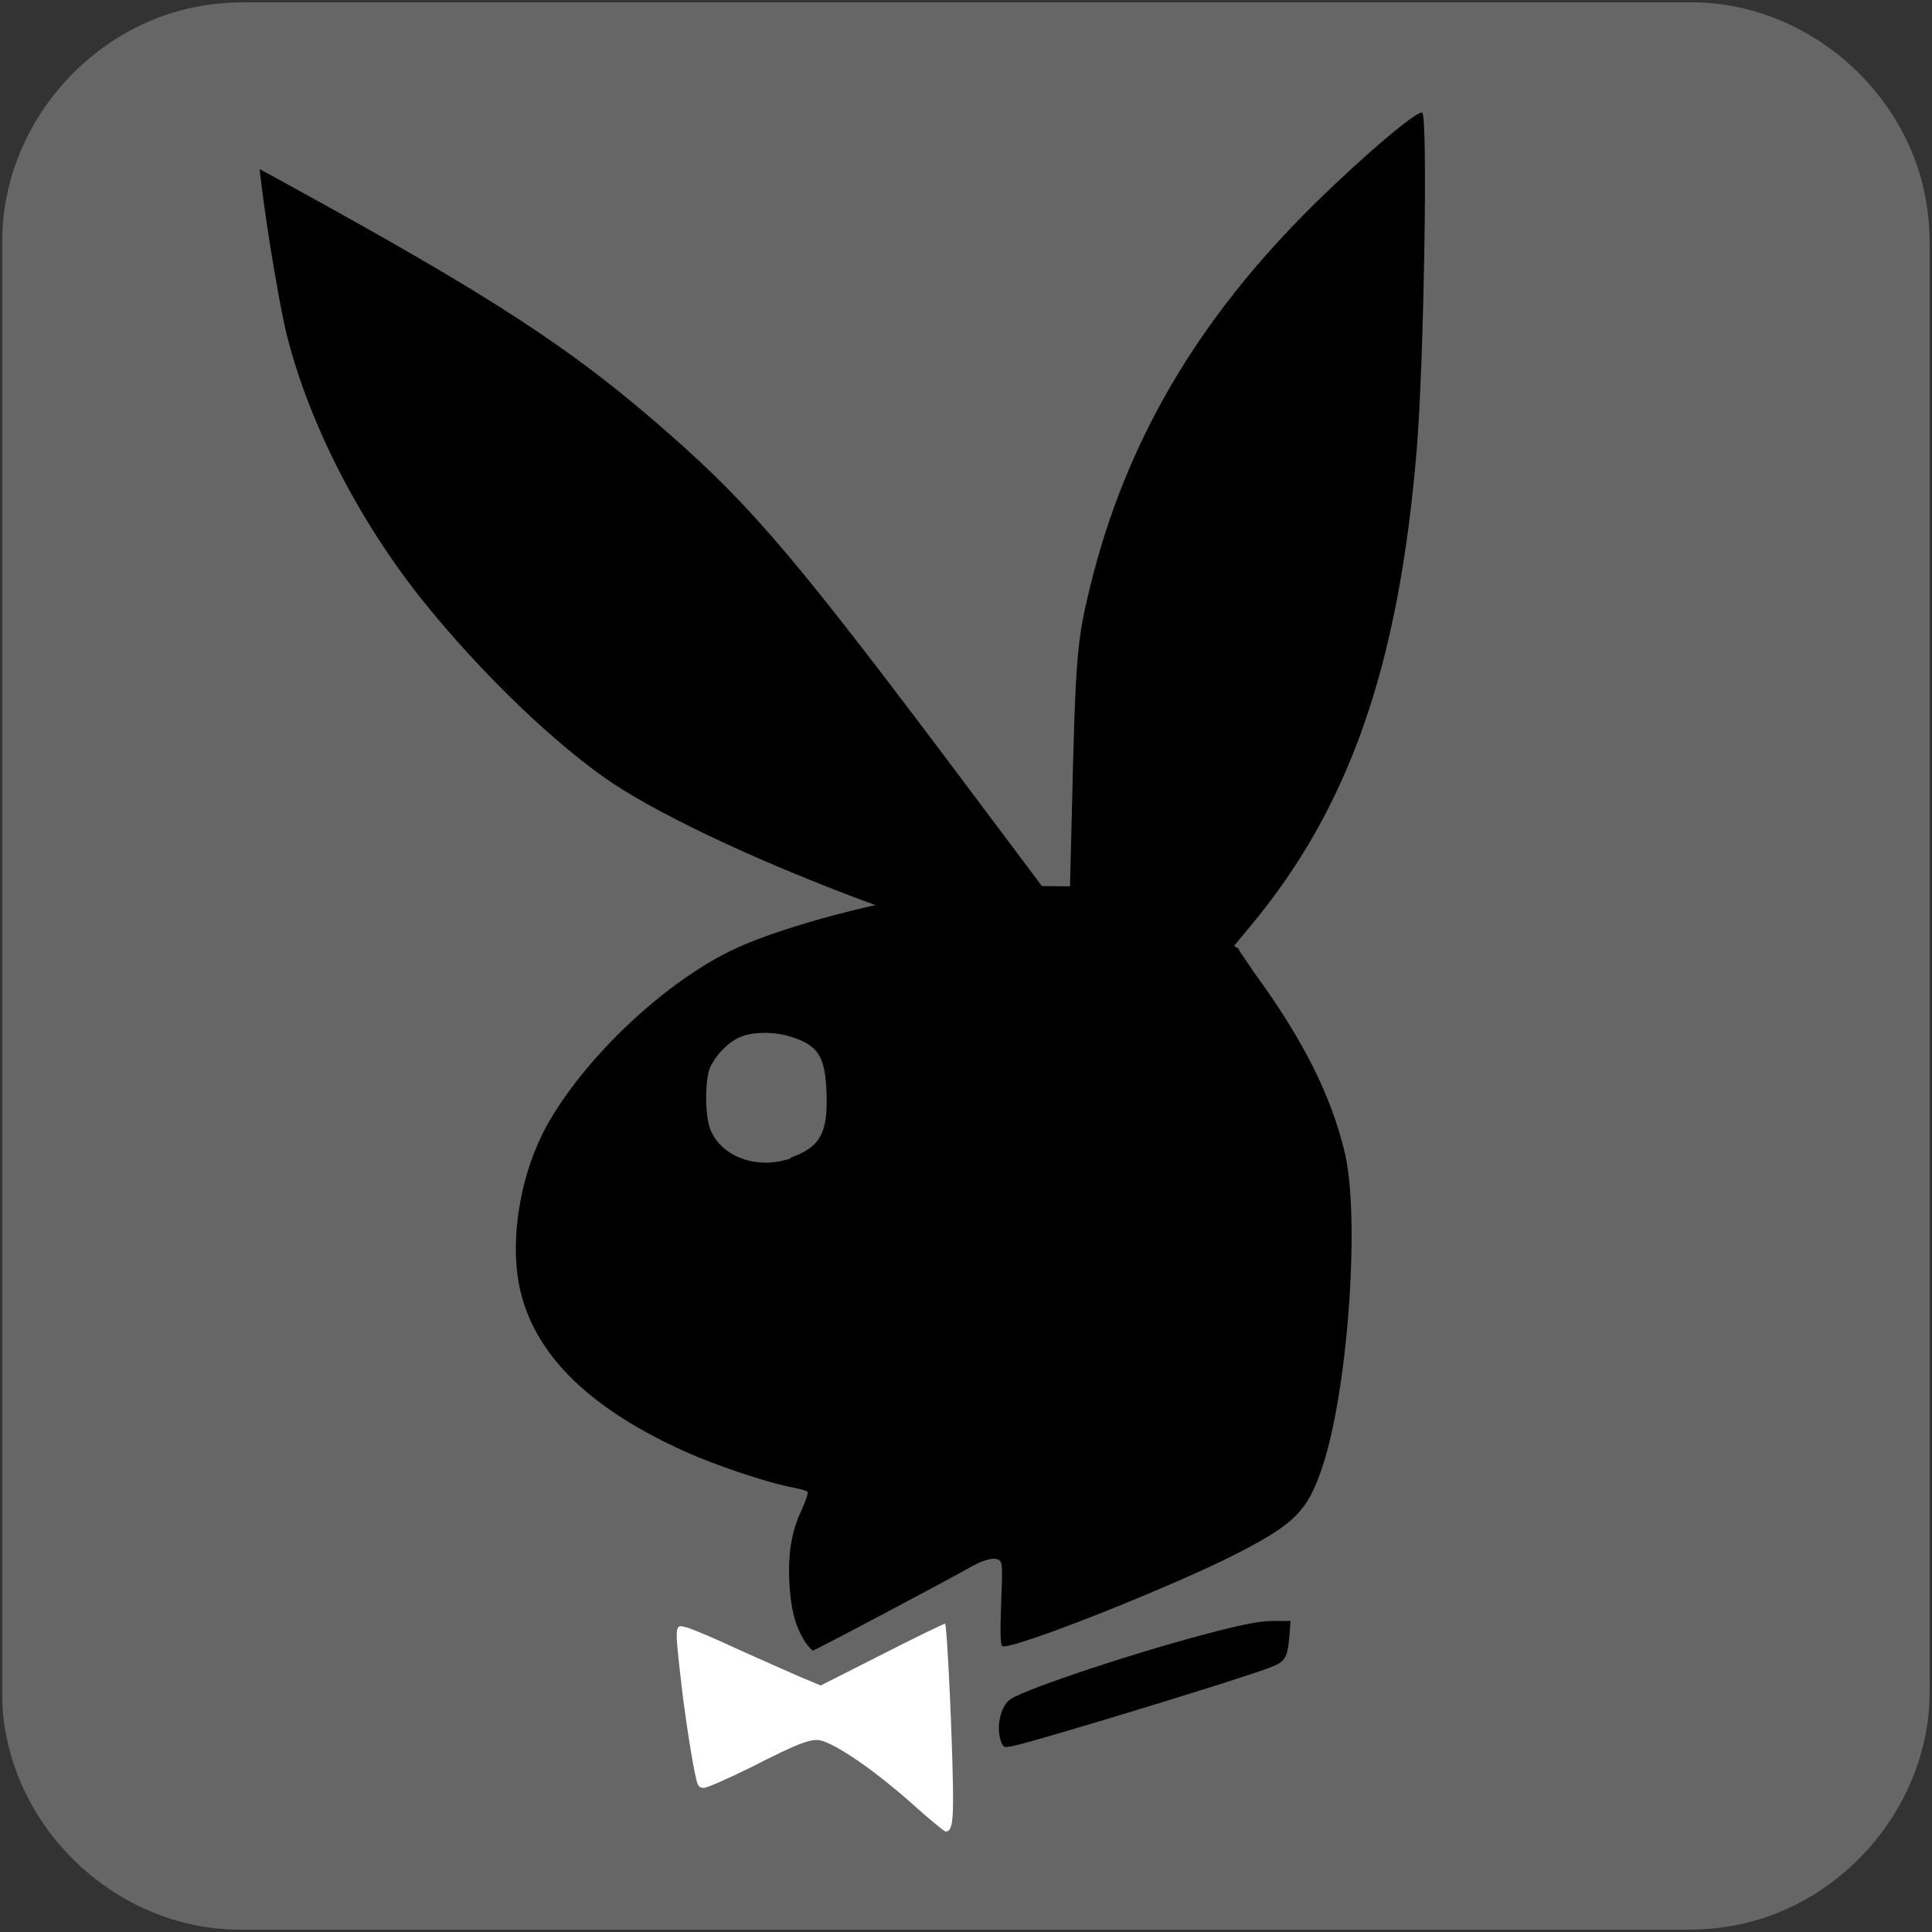 <svg xmlns="http://www.w3.org/2000/svg" viewBox="0 0 500 500" overflow="hidden" preserveAspectRatio="xMidYMid meet" id="eaf-9de6-0">
    <rect x="0" y="0" width="500" height="500" fill="#333333" stroke="none"/>
    <defs>
        <clipPath id="eaf-9de6-1"><rect x="0" y="0" width="500" height="500"></rect></clipPath>
        <style>
            #eaf-9de6-0 * {
                animation: 10000ms linear infinite normal both running;
                offset-rotate: 0deg;
            }
            @keyframes eaf-9de6-2 {
                0%,
                100% {
                    transform: translate(271.499px, 262.158px);
                }
            }
            @keyframes eaf-9de6-3 {
                0% {
                    transform: rotate(0);
                }
                47.67% {
                    transform: rotate(0);
                    animation-timing-function: ease-in-out;
                }
                61% {
                    transform: rotate(12deg);
                    animation-timing-function: ease-in-out;
                }
                71.67% {
                    transform: rotate(37deg);
                    animation-timing-function: ease-in-out;
                }
                86%,
                100% {
                    transform: rotate(0);
                }
            }
            @keyframes eaf-9de6-4 {
                0%,
                100% {
                    transform: matrix(1.033, 0, 0, 1.033, -291.084, -260.228);
                }
            }
            @keyframes eaf-9de6-5 {
                0%,
                100% {
                    transform: translate(210.896px, 443.679px);
                }
            }
            @keyframes eaf-9de6-6 {
                0% {
                    transform: rotate(0);
                }
                50% {
                    transform: rotate(360deg);
                }
                100% {
                    transform: rotate(720deg);
                }
            }
            @keyframes eaf-9de6-7 {
                0%,
                100% {
                    transform: translate(-210.896px, -443.679px);
                }
            }
            @keyframes eaf-9de6-8 {
                0%,
                100% {
                    transform: translate(198.338px, 281.141px);
                }
            }
            @keyframes eaf-9de6-9 {
                0% {
                    transform: rotate(0);
                }
                40% {
                    transform: rotate(0);
                    animation-timing-function: ease-in-out;
                }
                50%,
                100% {
                    transform: rotate(140deg);
                }
            }
            @keyframes eaf-9de6-10 {
                0% {
                    transform: scale(0, 0);
                }
                30% {
                    transform: scale(0, 0);
                    animation-timing-function: linear(0 0%, 0.5 8%, 0.91 17%, 1.18 26%, 1.34 36%, 1.39 45%, 1.37 54%, 1.3 63%, 1.06 87%, 1.01 94%, 1 100%);
                }
                37.67% {
                    transform: scale(1, 1);
                }
                50% {
                    transform: scale(1, 1);
                    animation-timing-function: ease-in-out;
                }
                58%,
                100% {
                    transform: scale(0, 0);
                }
            }
            @keyframes eaf-9de6-11 {
                0%,
                100% {
                    transform: translate(-198.338px, -281.141px);
                }
            }
        </style>
    </defs>
    <g clip-path="url('#eaf-9de6-1')" style="isolation: isolate;">
        <g>
            <g transform="matrix(4 0 0 4 -827.4 -2255)">
                <path
                    fill="#666666"
                    d="m331.7 626.3c0 15.6 0 31.3 0 46.9c0 7.2 -5.4 13.7 -12.5 15.1c-1 0.2 -2.1 0.3 -3.2 0.3c-31.2 0 -62.4 0 -93.6 0c-7.6 0 -14.3 -5.9 -15.3 -13.5c-0.1 -0.7 -0.1 -1.4 -0.1 -2c0 -31.3 0 -62.5 0 -93.8c0 -7.2 5.4 -13.7 12.5 -15.1c1 -0.2 2.1 -0.3 3.2 -0.3c31.2 0 62.4 0 93.6 0c7.2 0 13.7 5.4 15.1 12.5c0.2 1 0.3 2.1 0.3 3.2c0 15.6 0 31.1 0 46.7z"
                ></path>
            </g>
            <path
                fill="#000000"
                d="m259.1 450.8c-1.4 -3.8 -0.2 -9.4 2.5 -11.1c4.2 -2.8 34.8 -12.9 53.5 -17.6c7.5 -1.9 11.2 -2.6 14.5 -2.6l4.4 0l-0.3 3.9c-0.5 5.6 -1.1 6.7 -4.9 8.1c-7 2.8 -61.5 19.4 -66.8 20.4c-2.1 0.4 -2.3 0.4 -2.9 -1.1l0 0z"
            ></path>
            <g style="filter: drop-shadow(rgba(0, 0, 0, 0.31) 9px 8px 4px);">
                <path
                    fill="#000000"
                    d="m320.442 245.367c-0.045 0.004 -0.09 0.008 -0.136 0.012l-0.009 -0.002l-5.431 5.823q-8.936 9.289 -9.115 9.289q-0.179 0 -16.264 7.149l-19.481 0q-15.37 -14.477 -15.728 -16.438q-0.349 -1.917 -6.611 -21.875l-0.29 -0.064c0.097 -0.098 0.158 -0.195 0.18 -0.289l-0.105 -0.334c-0.076 -0.082 -0.193 -0.162 -0.352 -0.238c-1.3 -0.6 -5.3 -2.2 -8.8 -3.5c-27.6 -10.1 -52.6 -21.8 -65.8 -30.5c-14.2 -9.5 -32.9 -27.5 -47.4 -45.5c-16.1 -20.1 -28.5 -44.2 -34.2 -66.5c-1.7 -6.5 -5.1 -26.8 -6.5 -38.5l-0.4 -3.4l4.6 2.5c54 29.6 73.7 42.4 98.2 64c21.1 18.6 32.2 31.7 77.2 91.8l22.8 30.4l0.7 -27.7c0.9 -39.2 1.3 -43 4.6 -56.5c8.9 -36.3 27 -67 56.1 -95.7c12.6 -12.4 26.2 -23.9 27.1 -22.9c1.4 1.4 0.4 62.5 -1.4 84.3c-4.5 54.2 -16.8 89.6 -41.7 119.5c-10.5 12.6 -11.8 14.2 -11.8 15c0 0.037 0.014 0.093 0.042 0.167zm-73.342 -16.167l0.277 0.061c-0.053 0.053 -0.116 0.107 -0.189 0.162l-0.089 -0.223z"
                    transform="matrix(1.033 0 0 1.033 -19.585 1.929)"
                    style="animation-name: eaf-9de6-2, eaf-9de6-3, eaf-9de6-4; animation-composition: replace, add, add;"
                ></path>
            </g>
            <g style="filter: drop-shadow(rgba(0, 0, 0, 0.31) 9px 8px 4px);">
                <path
                    fill="#000000"
                    d="m208.1 424.5c-2.3 -3.8 -3.4 -8 -3.8 -14.6c-0.4 -7.7 0.5 -13.5 3.1 -19c1.1 -2.4 1.8 -4.5 1.6 -4.8c-0.3 -0.4 -2.6 -0.9 -5.1 -1.4c-6.5 -1.4 -18.7 -5.5 -26.3 -8.9c-24.3 -10.9 -38.4 -24.3 -42.7 -40.8c-3.3 -12.6 -0.6 -30.3 6.4 -43.3c9.8 -17.9 31 -37.9 49.2 -46.3c10.6 -4.9 31.6 -10.8 47.2 -13.3c3.635 -0.582 7.978 -2.839 9.667 -2.839c0.152 0 -0.051 0.06 0 0.01l0.005 -0.01l14.52 0q20.798 0.162 21.87 0.162q1.072 0 31.105 12.478l5.418 3.49l0.013 -0.014l0.009 0.002c0.045 -0.004 0.09 -0.008 0.136 -0.012c0.083 0.223 0.288 0.606 0.585 1.106l3.75 5.514c12.446 17.054 19.678 31.44 23.223 46.213c4.1 17.1 0.8 62.8 -6.1 82.4c-3.6 10.3 -6.9 13.7 -20.5 20.8c-15.9 8.4 -59.9 25.9 -62 24.6c-0.5 -0.4 -0.6 -3.3 -0.3 -11.1c0.4 -9.7 0.3 -10.7 -0.6 -11.2c-1.4 -0.8 -4.2 0 -8.3 2.4c-4.2 2.4 -38.6 20.7 -39.9 21.1c-0.3 -0.4 -1.1 -0.9 -2.2 -2.7z"
                ></path>
            </g>
            <path fill="#666666" d="m204.6 299.6c7.6 -2.7 9.7 -6.3 9.3 -16.7c-0.3 -9.6 -2.2 -12.5 -9.6 -14.7c-4.3 -1.3 -10.1 -1.2 -13.2 0.4c-2.8 1.3 -5.8 4.4 -7.3 7.6c-1.4 3.1 -1.4 12.4 0 16c2.8 7.2 12.1 10.6 20.8 7.6l0 -0.2z"></path>
            <g style="filter: drop-shadow(rgba(0, 0, 0, 0.31) 9px 8px 4px);">
                <path
                    fill="#ffffff"
                    d="m237.4 468c-10 -9 -19.5 -15.7 -24.4 -17.4c-2.6 -0.9 -5.4 0 -18.7 6.8c-5.9 2.9 -11.3 5.3 -12.1 5.3c-1.2 0 -1.6 -0.4 -2 -2.2c-0.9 -3.5 -2.8 -15.6 -3.8 -24.1c-1.9 -16.8 -1.9 -16.1 1.7 -15.1c1.3 0.4 7.1 2.8 12.8 5.5c5.8 2.6 13 5.8 16 7.1l5.5 2.3l16 -8.1c8.8 -4.5 16.1 -8 16.2 -7.9c0.4 0.4 1.5 21.5 1.9 36.8c0.4 14.1 0.1 17 -1.8 17c-0.4 -0.1 -3.7 -2.8 -7.3 -6l0 0z"
                    style="animation-name: eaf-9de6-5, eaf-9de6-6, eaf-9de6-7; animation-composition: replace, add, add;"
                ></path>
            </g>
            <g style="filter: drop-shadow(rgb(255, 255, 255) 0px 0px 18px);">
                <path
                    fill="#fff"
                    stroke="#000000"
                    stroke-width="4.353"
                    stroke-miterlimit="10"
                    d="m194.8 233.9l-12.9 26.2c-0.6 1.2 -1.7 2 -3 2.2l-28.9 4.2c-3.3 0.5 -4.5 4.5 -2.2 6.7l20.9 20.4c0.9 0.9 1.3 2.2 1.1 3.5l-4.9 28.8c-0.5 3.2 2.8 5.7 5.7 4.2l25.9 -13.6c1.2 -0.6 2.5 -0.6 3.7 0l25.9 13.6c2.9 1.5 6.3 -0.9 5.7 -4.2l-4.9 -28.8c-0.2 -1.3 0.2 -2.6 1.1 -3.5l20.9 -20.4c2.3 -2.3 1 -6.3 -2.2 -6.7l-28.9 -4.2c-1.3 -0.2 -2.4 -1 -3 -2.2l-12.9 -26.2c-1.4 -2.9 -5.6 -2.9 -7.1 0z"
                    transform="matrix(0 0 0 0 198.338 281.141)"
                    style="animation-name: eaf-9de6-8, eaf-9de6-9, eaf-9de6-10, eaf-9de6-11; animation-composition: replace, add, add, add;"
                ></path>
            </g>
        </g>
    </g>
</svg>



